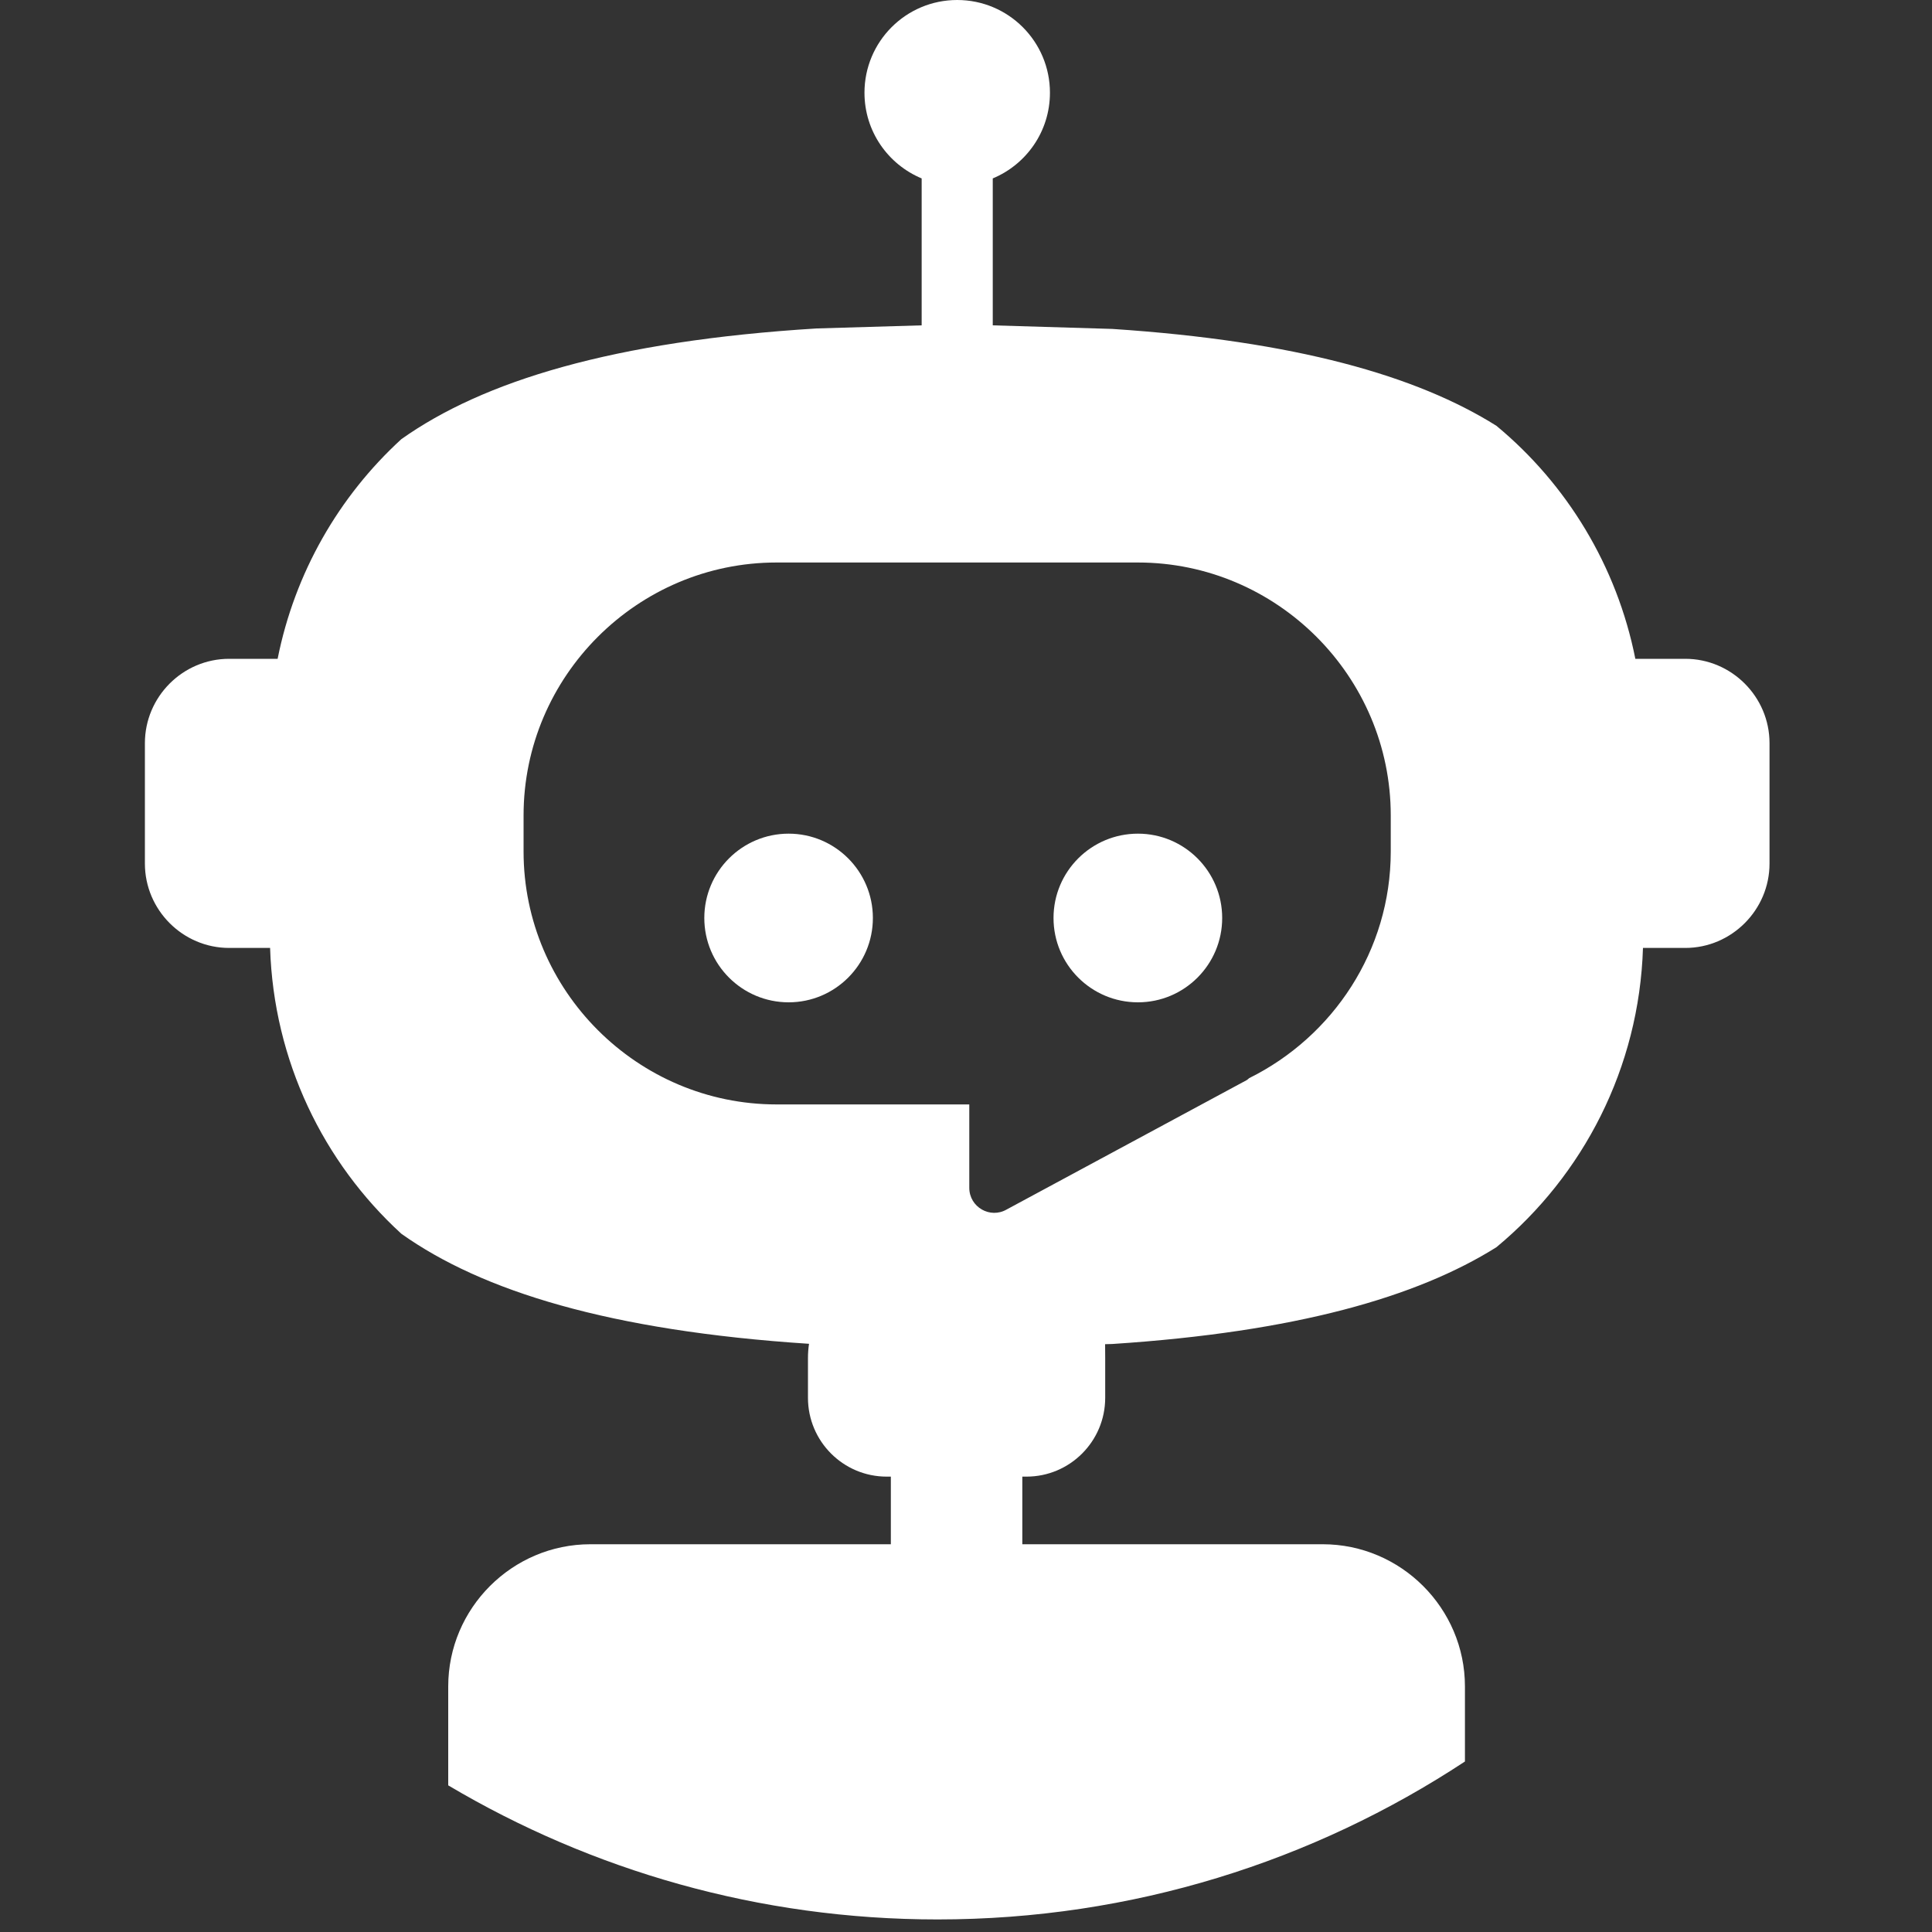 <?xml version="1.0" encoding="UTF-8"?>
<svg width="20px" height="20px" viewBox="0 0 20 20" version="1.1" xmlns="http://www.w3.org/2000/svg" xmlns:xlink="http://www.w3.org/1999/xlink">
    <rect x="0" y="0" width="20" height="20" fill="#333333" stroke="none"/>
    <!-- Generator: Sketch 58 (84663) - https://sketch.com -->
    <title>画板</title>
    <desc>Created with Sketch.</desc>
    <g id="页面-1" stroke="none" stroke-width="1" fill="none" fill-rule="evenodd">
        <g id="画板">
            <g id="编组-2" transform="translate(0, -0)">
                <rect id="矩形" x="0" y="0" width="20" height="20"></rect>
                <g id="编组" transform="translate(1.5, 0)" fill="#FFFFFF">
                    <path d="M12.897,8.815 C12.897,9.842 12.297,10.732 11.431,11.161 C11.423,11.169 11.415,11.176 11.401,11.184 L8.922,12.52 C8.75,12.62 8.534,12.496 8.534,12.296 L8.534,11.433 L6.539,11.433 C5.098,11.433 3.92,10.255 3.92,8.815 L3.92,8.441 C3.92,7.001 5.098,5.823 6.539,5.823 L10.279,5.823 C11.719,5.823 12.897,7.001 12.897,8.441 L12.897,8.815 Z M15.946,6.82 L15.429,6.82 C15.238,5.859 14.72,5.012 13.991,4.408 C13.167,3.89 11.912,3.53 10.014,3.405 L8.777,3.368 L8.777,1.847 C9.125,1.702 9.369,1.36 9.369,0.96 C9.369,0.43 8.939,-5.5067062e-14 8.409,-5.5067062e-14 C7.878,-5.5067062e-14 7.449,0.43 7.449,0.96 C7.449,1.36 7.693,1.702 8.041,1.847 L8.041,3.368 L6.956,3.4 C4.842,3.53 3.499,3.947 2.655,4.546 C2.008,5.138 1.551,5.93 1.374,6.82 L0.872,6.82 C0.392,6.82 -3.49942297e-13,7.213 -3.49942297e-13,7.693 L-3.49942297e-13,8.94 C-3.49942297e-13,9.419 0.392,9.813 0.872,9.813 L1.296,9.813 C1.333,10.98 1.846,12.032 2.655,12.772 C3.488,13.364 4.809,13.776 6.875,13.911 C6.868,13.957 6.864,14.005 6.864,14.061 L6.864,14.47 C6.864,14.92 7.229,15.286 7.679,15.286 L7.722,15.286 L7.722,15.986 L4.612,15.986 C3.802,15.986 3.14,16.648 3.14,17.458 L3.14,18.482 C4.624,19.362 6.355,19.87 8.206,19.87 C10.222,19.87 12.098,19.267 13.665,18.235 L13.665,17.458 C13.665,16.648 13.002,15.986 12.193,15.986 L9.083,15.986 L9.083,15.286 L9.126,15.286 C9.576,15.286 9.941,14.92 9.941,14.47 L9.941,14.061 C9.941,14.006 9.941,13.958 9.94,13.915 L10.014,13.913 C11.912,13.789 13.167,13.428 13.991,12.911 C14.889,12.167 15.469,11.055 15.508,9.813 L15.946,9.813 C16.425,9.813 16.818,9.419 16.818,8.94 L16.818,7.693 C16.818,7.213 16.425,6.82 15.946,6.82 L15.946,6.82 Z" id="Fill-1"></path>
                    <path d="M6.664,10.376 C6.182,10.376 5.791,9.985 5.791,9.503 C5.791,9.021 6.182,8.63 6.664,8.63 C7.145,8.63 7.536,9.021 7.536,9.503 C7.536,9.985 7.145,10.376 6.664,10.376" id="Fill-3"></path>
                    <path d="M10.28,10.376 C9.797,10.376 9.406,9.985 9.406,9.503 C9.406,9.021 9.797,8.63 10.28,8.63 C10.761,8.63 11.152,9.021 11.152,9.503 C11.152,9.985 10.761,10.376 10.28,10.376" id="Fill-5"></path>
                </g>
            </g>
        </g>
    </g>
</svg>